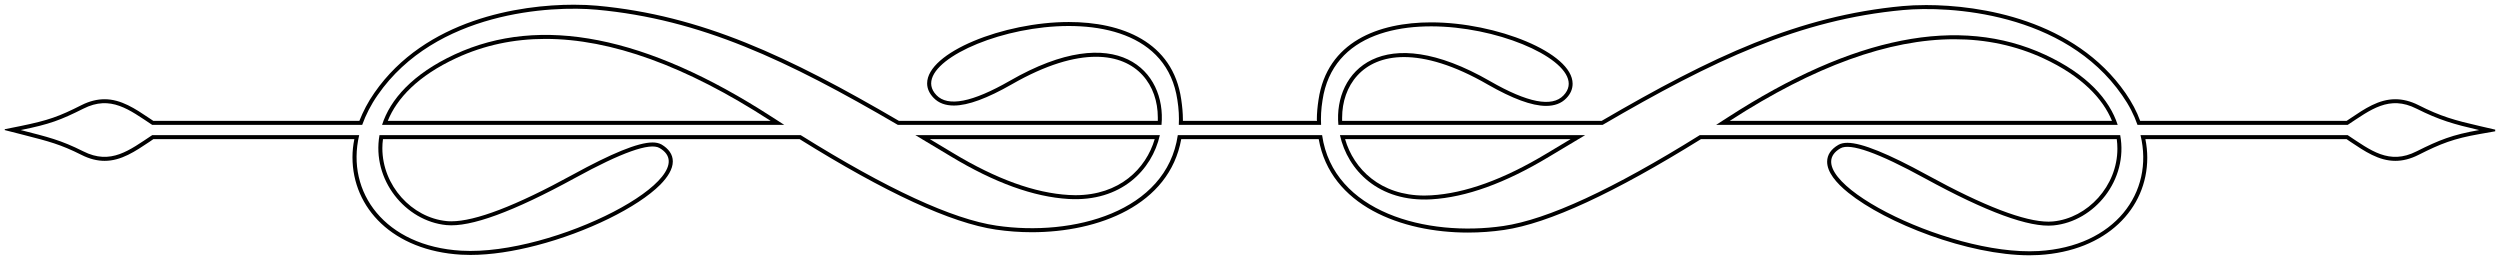 <?xml version="1.0" encoding="UTF-8"?>
<svg xmlns="http://www.w3.org/2000/svg" xmlns:xlink="http://www.w3.org/1999/xlink" width="503pt" height="52pt" viewBox="0 0 503 52" version="1.1">
<g id="surface1">
<path style=" stroke:none;fill-rule:nonzero;fill:rgb(0%,0%,0%);fill-opacity:1;" d="M 499.008 25.383 C 493.879 24.207 491.062 23.422 486.605 21.156 C 484.965 20.328 483.41 19.965 481.938 19.965 C 478.574 19.965 475.758 21.891 472.941 23.785 C 472.648 23.965 472.395 24.137 472.141 24.32 L 430.602 24.32 C 429.93 22.438 428.922 20.578 427.66 18.738 C 417.402 3.949 398.438 1.02 387.551 1.02 C 385.742 1.02 384.145 1.098 382.84 1.219 C 361.902 3.152 344.453 11.367 322.254 24.32 L 270.035 24.32 C 270.035 24.102 270.035 23.895 270.035 23.68 C 270.035 17.305 274.074 11.48 282.48 11.48 C 286.855 11.48 292.488 13.043 299.383 17.035 C 304.262 19.82 308.172 21.305 311.07 21.305 C 312.754 21.305 314.141 20.82 315.148 19.758 C 315.992 18.895 316.41 17.91 316.41 16.848 C 316.41 10.598 301.023 4.5 287.949 4.5 C 277.352 4.5 267.008 8.398 265.285 20.078 C 265.074 21.469 264.949 22.809 264.949 24.086 L 264.992 24.32 L 238 24.32 L 238 24.059 C 238 22.766 237.871 21.418 237.664 20.008 C 235.98 8.328 225.598 4.43 215.043 4.43 C 201.969 4.43 186.539 10.531 186.539 16.777 C 186.539 17.84 187 18.824 187.84 19.688 C 188.852 20.75 190.238 21.234 191.918 21.234 C 194.777 21.234 198.688 19.758 203.566 16.969 C 210.504 12.984 216.137 11.422 220.508 11.422 C 228.918 11.422 232.953 17.242 232.953 23.621 C 232.953 23.852 232.953 24.086 232.953 24.32 L 180.863 24.32 C 158.621 11.324 141.129 3.082 120.148 1.148 C 118.848 1.027 117.207 0.949 115.441 0.949 C 104.551 0.949 85.59 3.871 75.332 18.668 C 74.027 20.527 73.062 22.418 72.305 24.32 L 30.848 24.32 C 30.598 24.137 30.301 23.965 30.051 23.785 C 27.234 21.891 24.375 19.965 21.051 19.965 C 19.582 19.965 18.023 20.328 16.387 21.156 C 11.887 23.43 9.785 24.207 4.023 25.383 L 0.957 25.996 L 0.957 26.176 L 3.98 26.945 C 4.32 27.031 4.656 27.117 4.992 27.207 C 9.785 28.434 12.18 29.047 16.387 31.16 C 18.023 31.992 19.582 32.363 21.051 32.363 C 24.414 32.363 27.234 30.426 30.094 28.52 C 30.344 28.344 30.598 28.172 30.848 28 L 71.293 28 C 71.043 29.227 70.918 30.438 70.918 31.637 C 70.918 41.883 79.074 50.445 92.781 51.242 C 93.367 51.277 94 51.293 94.672 51.293 C 98.793 51.293 103.375 50.566 107.914 49.383 C 118.133 46.73 128.309 41.719 132.848 37.156 C 134.32 35.656 135.371 34.047 135.371 32.477 C 135.371 31.066 134.527 29.918 133.102 29.07 C 132.555 28.777 131.965 28.664 131.293 28.664 C 128.348 28.664 122.969 30.91 115.316 35.102 C 103.711 41.469 95.598 44.527 90.805 44.527 C 90.508 44.527 90.172 44.52 89.879 44.484 C 82.855 43.801 76.93 37.332 76.93 29.816 C 76.93 29.219 76.969 28.613 77.055 28 L 160.891 28 C 178.172 38.773 191.371 44.875 200.371 46.195 C 202.723 46.539 205.164 46.723 207.602 46.723 C 221.016 46.723 235.266 41.289 237.664 28 L 265.328 28 C 267.684 41.34 281.934 46.793 295.348 46.793 C 297.828 46.793 300.266 46.609 302.621 46.266 C 311.617 44.949 324.82 38.809 342.227 28 L 425.895 28 C 425.977 28.648 426.02 29.285 426.02 29.918 C 426.02 37.418 420.051 43.879 413.07 44.555 C 412.777 44.586 412.48 44.598 412.188 44.598 C 407.395 44.598 399.281 41.539 387.676 35.172 C 380.023 30.98 374.602 28.734 371.699 28.734 C 371.027 28.734 370.395 28.848 369.891 29.141 C 368.422 29.988 367.621 31.137 367.621 32.543 C 367.621 34.609 369.387 36.777 371.867 38.773 C 379.434 44.883 395.961 51.363 408.32 51.363 C 408.992 51.363 409.582 51.344 410.211 51.309 C 423.836 50.516 432.031 41.969 432.031 31.73 C 432.031 30.504 431.906 29.254 431.652 28 L 472.141 28 C 472.395 28.172 472.648 28.344 472.898 28.52 C 475.758 30.426 478.574 32.363 481.938 32.363 C 483.41 32.363 484.965 31.992 486.605 31.16 C 491.105 28.891 493.629 27.898 498.926 26.965 L 502.035 26.418 L 502.035 26.082 Z M 486.23 30.445 C 480.691 33.262 476.934 30.219 472.363 27.195 L 430.672 27.195 C 433.461 38.758 425.496 49.617 410.168 50.508 C 391.527 51.586 360.512 35.5 370.297 29.84 C 372.238 28.727 377.898 30.738 387.281 35.879 C 399.695 42.668 408.309 45.832 413.16 45.355 C 421.41 44.555 428.242 36.199 426.586 27.195 L 341.988 27.195 C 324.52 38.082 311.34 44.172 302.48 45.469 C 287.074 47.723 268.23 42.73 266.008 27.195 L 236.973 27.195 C 234.707 42.68 215.863 47.656 200.496 45.398 C 191.641 44.105 178.496 38.039 161.109 27.195 L 76.352 27.195 C 74.773 36.172 81.566 44.484 89.816 45.289 C 94.668 45.762 103.281 42.602 115.699 35.809 C 125.078 30.668 130.742 28.656 132.684 29.77 C 142.469 35.43 111.453 51.516 92.809 50.438 C 77.484 49.547 69.559 38.73 72.266 27.195 L 30.617 27.195 C 26.047 30.219 22.285 33.262 16.746 30.445 C 12.176 28.156 9.668 27.578 4.168 26.168 C 10.031 24.984 12.176 24.164 16.746 21.875 C 22.285 19.059 26.047 22.109 30.617 25.121 L 72.875 25.121 C 73.602 23.109 74.613 21.098 75.988 19.129 C 87.633 2.297 110.926 1.105 120.066 1.953 C 140.93 3.871 158.32 12.078 180.641 25.121 L 233.695 25.121 C 234.707 14.367 224.879 3.758 203.164 16.266 C 195.605 20.594 190.711 21.555 188.406 19.137 C 179.227 9.613 232.887 -7.191 236.891 20.129 C 237.176 21.891 237.254 23.559 237.176 25.121 L 265.805 25.121 C 265.723 23.578 265.805 21.934 266.086 20.199 C 270.09 -7.121 323.754 9.684 314.574 19.203 C 312.27 21.625 307.336 20.664 299.812 16.336 C 278.137 3.852 268.312 14.383 269.281 25.121 L 322.457 25.121 C 344.738 12.121 362.09 3.938 382.914 2.02 C 392.051 1.172 415.344 2.367 426.992 19.195 C 428.367 21.148 429.379 23.137 430.062 25.121 L 472.363 25.121 C 476.934 22.109 480.691 19.059 486.23 21.875 C 490.801 24.164 493.672 24.984 498.809 26.168 C 493.391 27.117 490.801 28.156 486.23 30.445 "/>
<path style=" stroke:none;fill-rule:nonzero;fill:rgb(0%,0%,0%);fill-opacity:1;" d="M 91.516 10.938 C 82.98 14.895 78.512 20.027 76.871 25.121 L 157.789 25.121 C 156.98 24.605 156.156 24.078 155.336 23.543 C 130.031 7.168 108.762 2.969 91.516 10.938 Z M 78.02 24.32 C 79.828 19.828 84.059 15.266 91.852 11.664 C 97.391 9.105 103.352 7.828 109.746 7.828 C 122.902 7.828 137.945 13.242 154.895 24.215 C 154.941 24.242 154.973 24.27 155.008 24.285 C 155.027 24.293 155.043 24.312 155.062 24.32 L 78.02 24.32 "/>
<path style=" stroke:none;fill-rule:nonzero;fill:rgb(0%,0%,0%);fill-opacity:1;" d="M 411.461 11.008 C 394.215 3.039 372.945 7.238 347.637 23.609 C 346.852 24.121 346.066 24.629 345.289 25.121 L 426.078 25.121 C 424.426 20.051 419.961 14.938 411.461 11.008 Z M 348.02 24.32 C 348.035 24.312 348.062 24.293 348.078 24.285 C 365.031 13.312 380.07 7.895 393.23 7.895 C 399.621 7.895 405.586 9.176 411.121 11.73 C 418.871 15.316 423.105 19.852 424.93 24.32 L 348.02 24.32 "/>
<path style=" stroke:none;fill-rule:nonzero;fill:rgb(0%,0%,0%);fill-opacity:1;" d="M 287.965 40.105 C 294.973 39.699 302.859 36.848 311.645 31.551 C 314.133 30.047 316.555 28.598 318.922 27.195 L 269.598 27.195 C 271.152 34.23 277.383 40.711 287.965 40.105 Z M 311.23 30.859 C 302.504 36.121 294.746 38.91 287.922 39.301 C 287.473 39.328 287.031 39.344 286.598 39.344 C 277.734 39.344 272.359 34.004 270.633 28 L 316 28 C 314.438 28.934 312.848 29.891 311.23 30.859 "/>
<path style=" stroke:none;fill-rule:nonzero;fill:rgb(0%,0%,0%);fill-opacity:1;" d="M 191.328 31.48 C 200.117 36.777 208.004 39.629 215.012 40.035 C 225.559 40.641 231.781 34.203 233.363 27.195 L 184.176 27.195 C 186.5 28.578 188.887 30.004 191.328 31.48 Z M 216.375 39.273 C 215.945 39.273 215.504 39.258 215.055 39.23 C 208.23 38.844 200.473 36.051 191.746 30.789 C 190.172 29.84 188.617 28.914 187.098 28 L 232.324 28 C 230.57 33.977 225.215 39.273 216.375 39.273 "/>
</g>
</svg>
